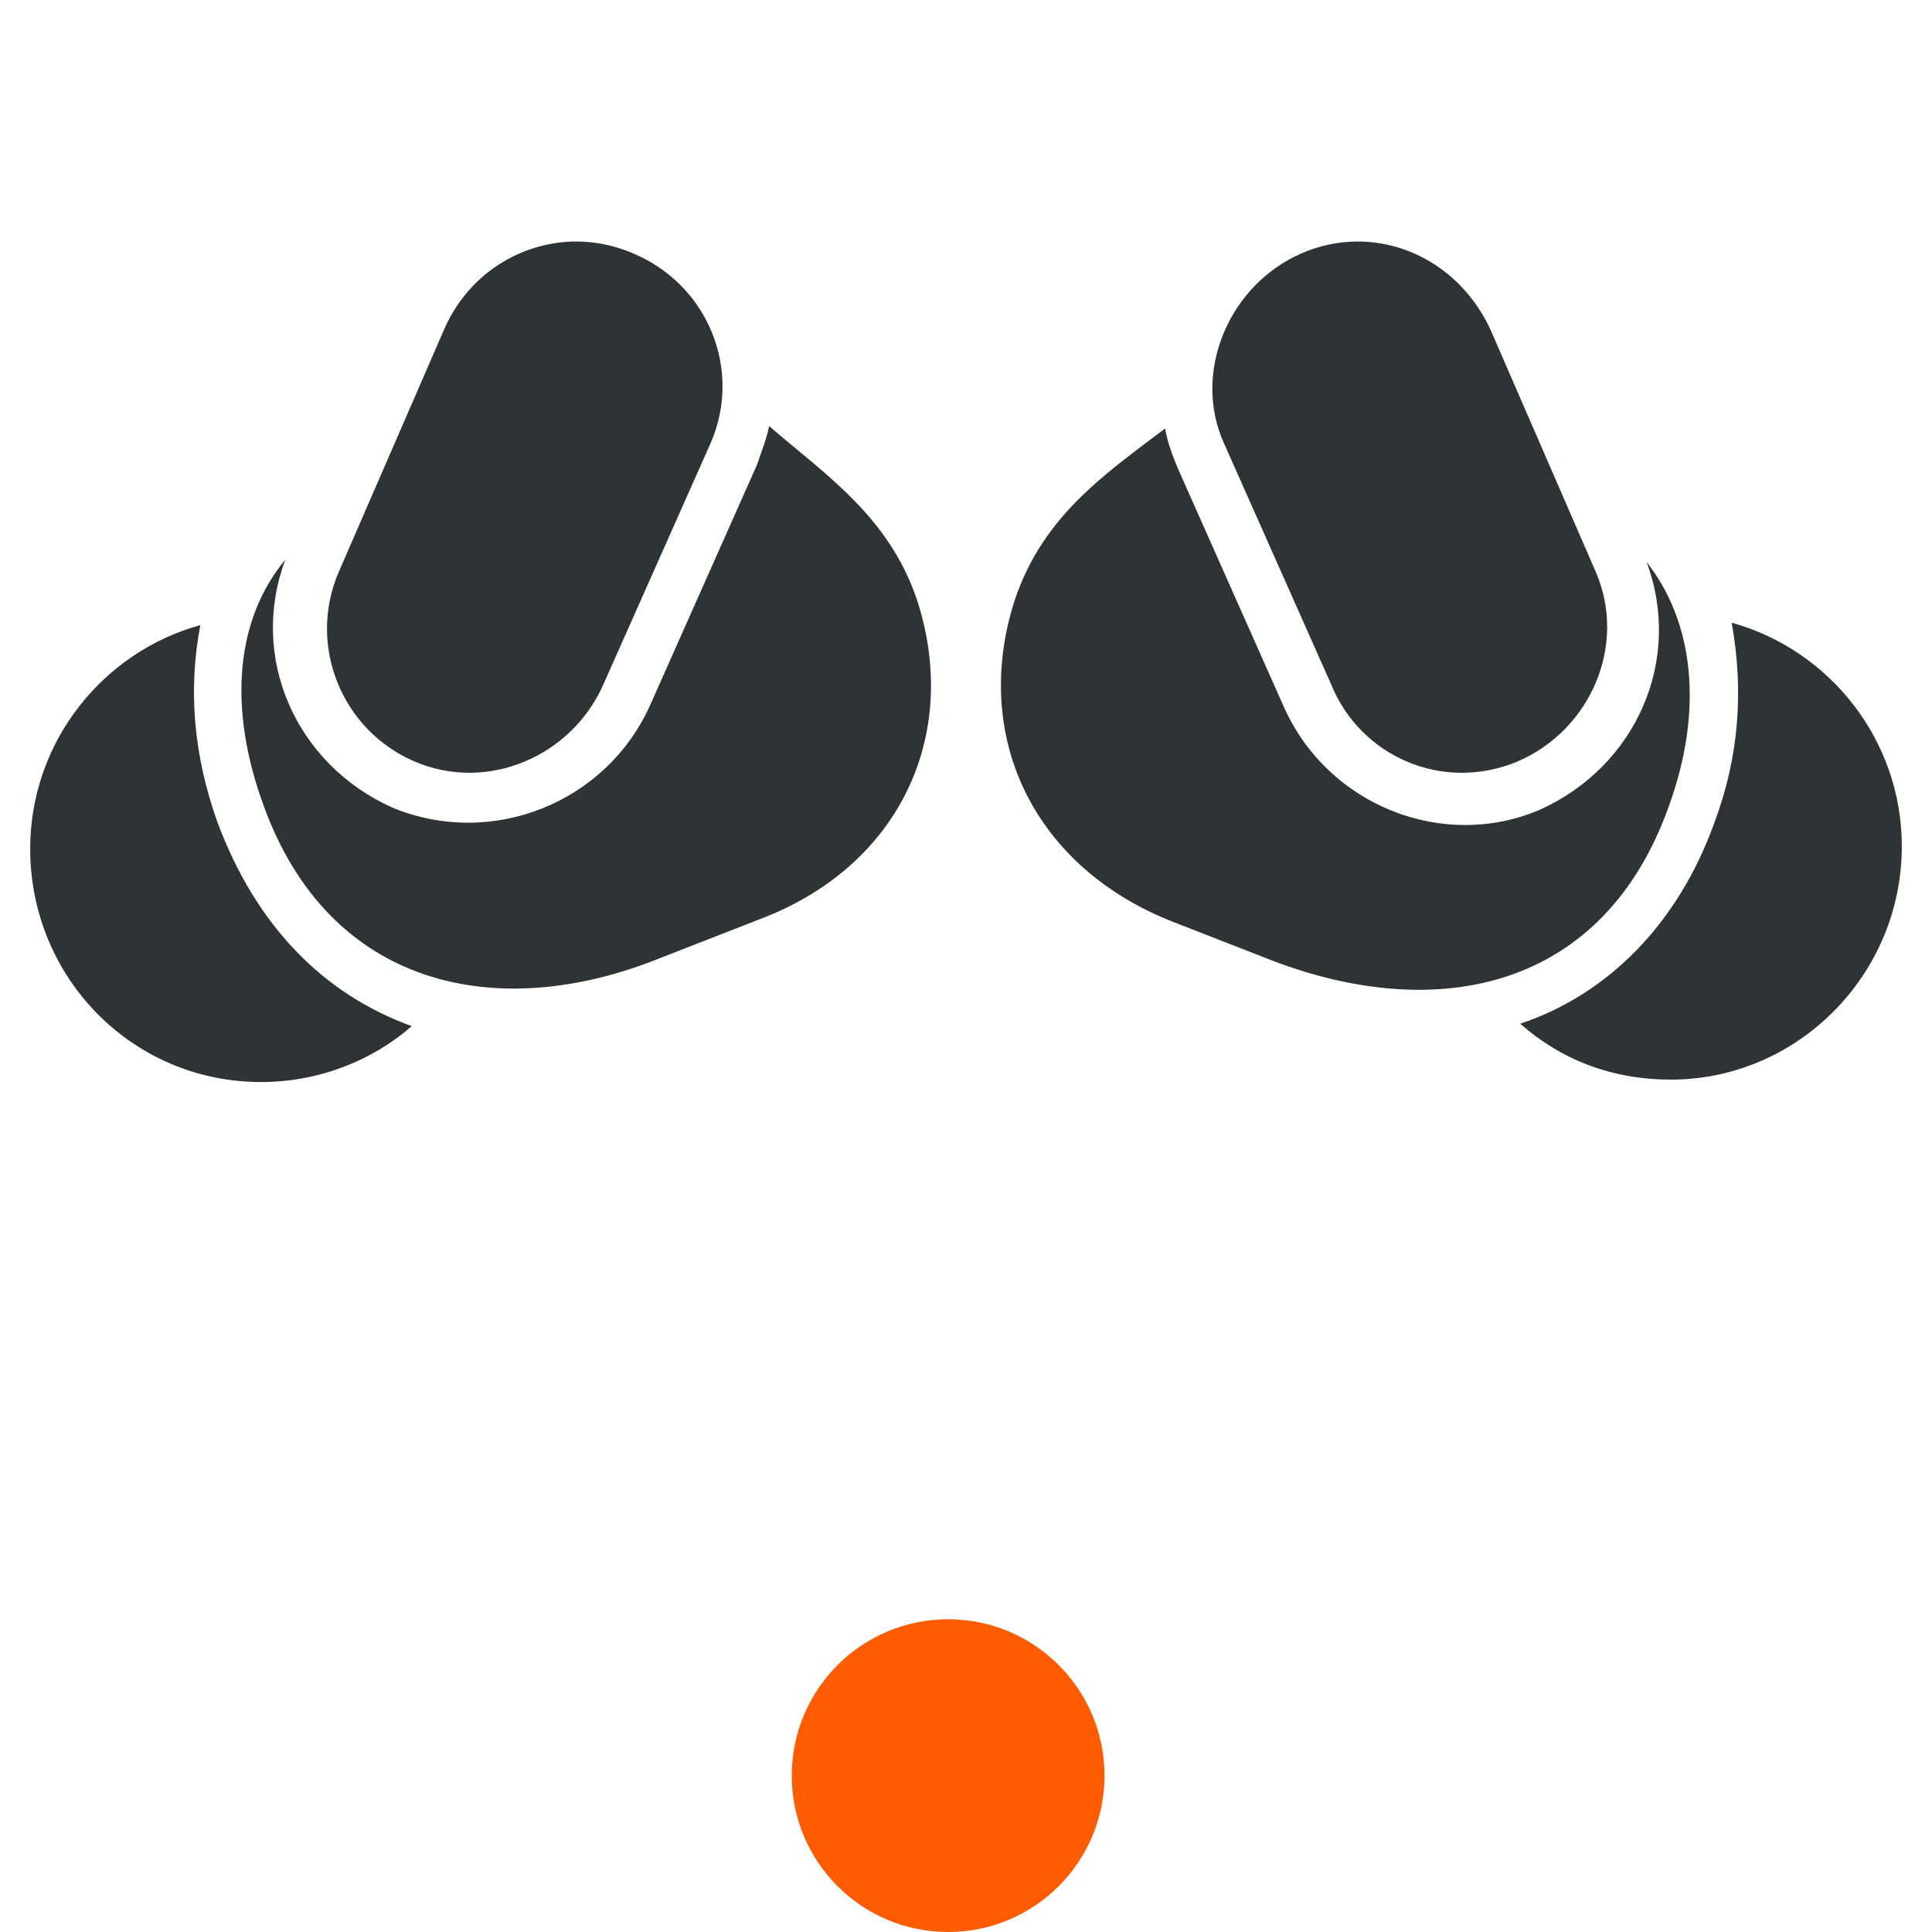 <svg height="16" viewBox="0 0 16 16" width="16" xmlns="http://www.w3.org/2000/svg"><circle class="warning" cx="7.852" cy="14.705" fill="#ff5b00" r="1.295"/><path d="m4.779 2c-.465-.002-.91.274-1.107.742l-.866 1.993c-.262.604.02 1.309.624 1.57.604.262 1.308-.04 1.57-.644l.886-1.993c.262-.604-.02-1.309-.644-1.57-.151-.065-.308-.097-.464-.098zm6.46 0c-.153.001-.309.032-.46.098-.604.262-.906.987-.644 1.57l.886 1.993c.242.604.926.906 1.55.644.604-.262.906-.966.644-1.57l-.866-1.993c-.211-.468-.649-.744-1.11-.742zm-4.869 1.527c-.02.101-.06.202-.101.322l-.886 1.993c-.362.805-1.308 1.188-2.134.846-.805-.362-1.188-1.248-.886-2.053-.403.483-.483 1.208-.181 2.033.544 1.51 1.933 1.811 3.281 1.268l.825-.322c1.127-.423 1.651-1.47 1.328-2.577-.221-.745-.785-1.107-1.248-1.51zm3.281.02c-.503.382-1.047.744-1.268 1.489-.322 1.107.201 2.154 1.328 2.597l.825.322c1.369.523 2.738.242 3.281-1.268.302-.825.201-1.55-.181-2.033.302.805-.081 1.691-.886 2.053-.805.342-1.751-.04-2.114-.845l-.886-1.993c-.04-.101-.081-.201-.101-.322zm4.69 1.61c.101.564.061 1.107-.141 1.65-.302.845-.886 1.429-1.61 1.671.342.302.765.463 1.248.463 1.047 0 1.912-.866 1.912-1.932 0-.886-.604-1.63-1.409-1.852zm-12.682.02c-.805.221-1.409.966-1.409 1.852 0 1.067.845 1.932 1.912 1.932.483 0 .926-.181 1.248-.463-.725-.262-1.288-.825-1.61-1.691-.201-.564-.241-1.107-.141-1.63z" fill="#2e3436" stroke-width=".201"/></svg>